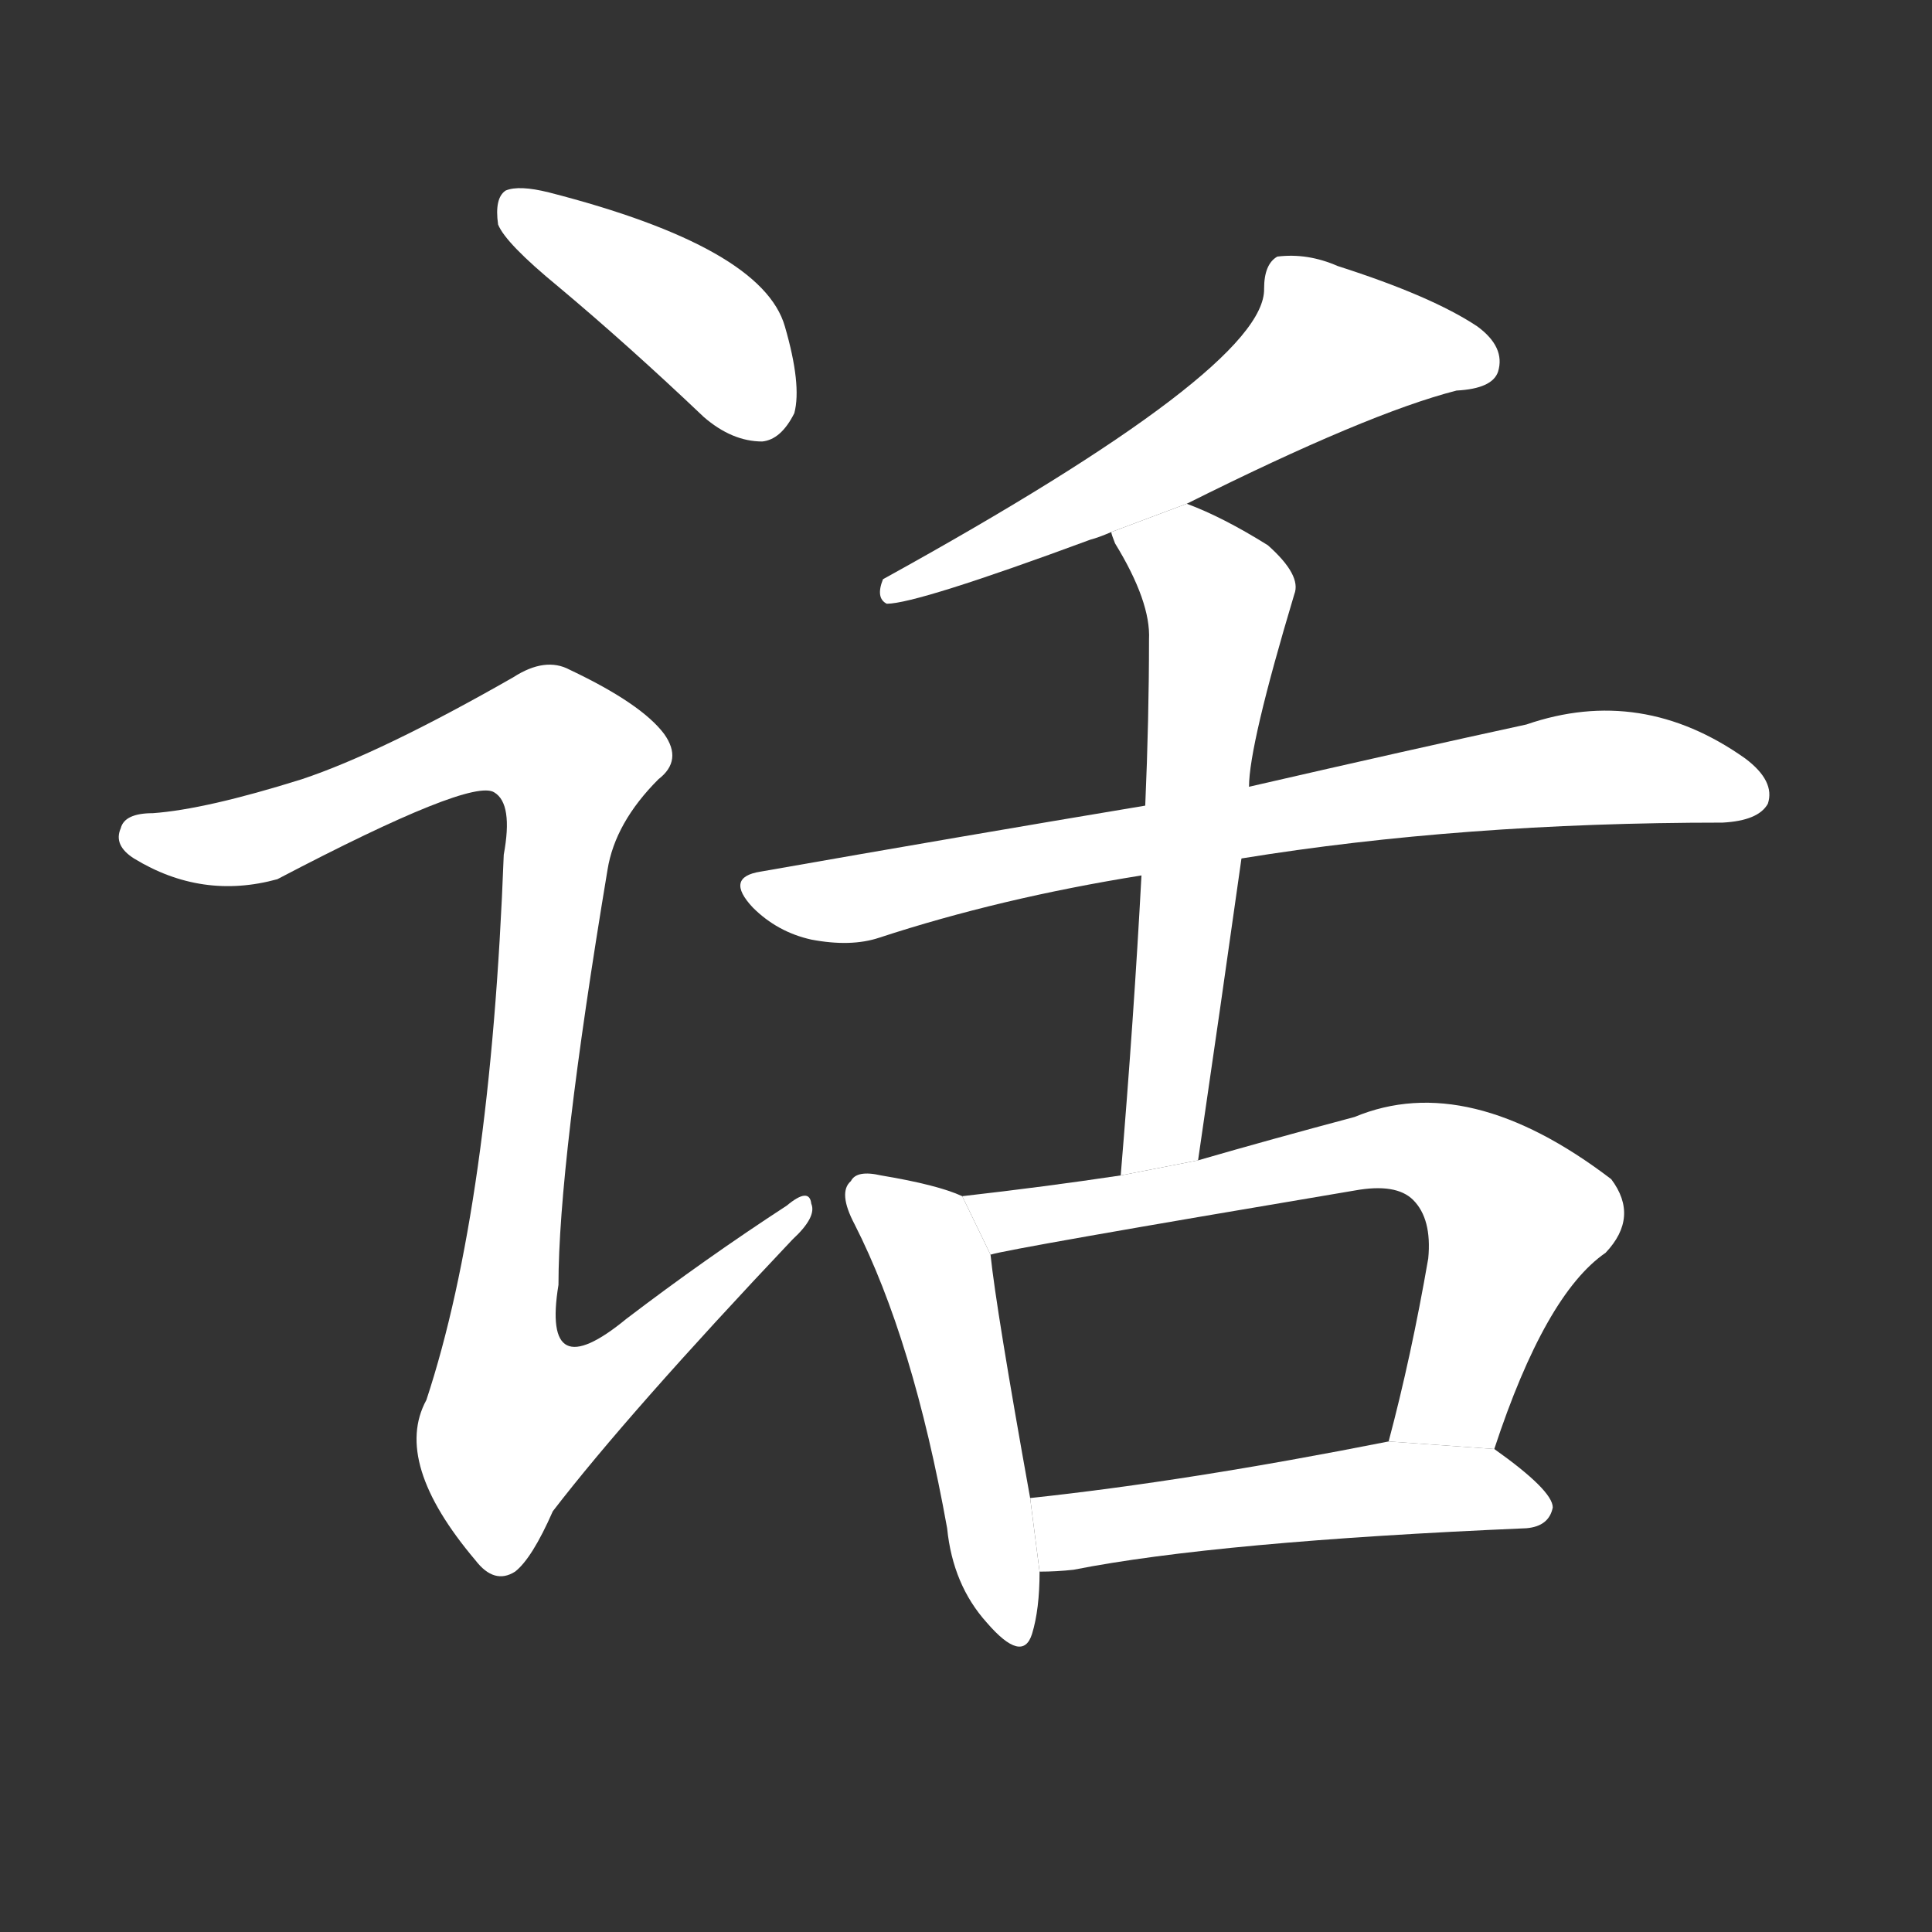 <!-- u8bdd_hua4_simp_speech_talk_language_dialect -->
<!-- 8BDD -->
<!--  -->
<!--  -->
<svg viewBox="0 0 1024 1024">
  <rect x="0" y="0" width="1024" height="1024" fill="#333333" stroke="none"/>
  <g transform="scale(1, -1) translate(0, -900)">
    <path fill="#FFFFFF" d="M 296 748 Q 333 717 373 679 Q 388 666 404 666 Q 414 667 421 681 Q 425 696 416 727 Q 404 769 291 798 Q 275 802 268 799 Q 262 795 264 781 Q 268 771 296 748 Z"></path>
    <path fill="#FFFFFF" d="M 160 487 Q 109 471 81 469 Q 66 469 64 461 Q 60 452 71 445 Q 107 423 147 434 Q 250 488 262 480 Q 272 474 267 447 Q 260 261 226 158 Q 208 125 252 73 Q 262 60 273 67 Q 282 74 293 99 Q 333 151 420 243 Q 433 255 430 262 Q 429 271 417 261 Q 374 233 332 201 Q 287 164 296 219 Q 296 283 322 439 Q 326 464 349 487 Q 362 497 352 511 Q 340 527 302 545 Q 289 552 272 541 Q 202 501 160 487 Z"></path>
    <path fill="#FFFFFF" d="M 629 633 Q 725 681 772 693 Q 791 694 794 703 Q 798 716 783 727 Q 759 743 709 759 Q 693 766 677 764 Q 670 760 670 747 Q 671 705 468 593 Q 464 583 470 580 Q 486 580 578 614 Q 582 615 589 618 L 629 633 Z"></path>
    <path fill="#FFFFFF" d="M 658 445 Q 775 464 913 464 Q 932 465 937 474 Q 941 486 925 498 Q 870 537 809 516 Q 749 503 662 483 L 607 473 Q 511 457 403 438 Q 384 435 399 419 Q 412 406 430 402 Q 451 398 466 403 Q 530 424 605 436 L 658 445 Z"></path>
    <path fill="#FFFFFF" d="M 635 285 Q 647 367 658 445 L 662 483 Q 662 505 686 585 Q 690 595 672 611 Q 648 626 629 633 L 589 618 Q 589 617 591 612 Q 610 581 609 561 Q 609 519 607 473 L 605 436 Q 601 361 594 277 L 635 285 Z"></path>
    <path fill="#FFFFFF" d="M 510 266 Q 497 272 467 277 Q 454 280 451 274 Q 444 268 453 251 Q 484 190 502 90 Q 505 60 523 40 Q 542 18 547 34 Q 551 47 551 67 L 546 106 Q 528 206 525 235 L 510 266 Z"></path>
    <path fill="#FFFFFF" d="M 792 132 Q 819 214 851 236 Q 869 255 854 275 Q 778 333 718 308 Q 673 296 635 285 L 594 277 Q 554 271 510 266 L 525 235 Q 534 238 718 269 Q 740 273 749 264 Q 759 254 757 233 Q 748 181 736 136 L 792 132 Z"></path>
    <path fill="#FFFFFF" d="M 551 67 Q 560 67 569 68 Q 645 83 809 90 Q 821 91 823 101 Q 823 110 792 132 L 736 136 Q 630 115 546 106 L 551 67 Z"></path>
  </g>
</svg>
